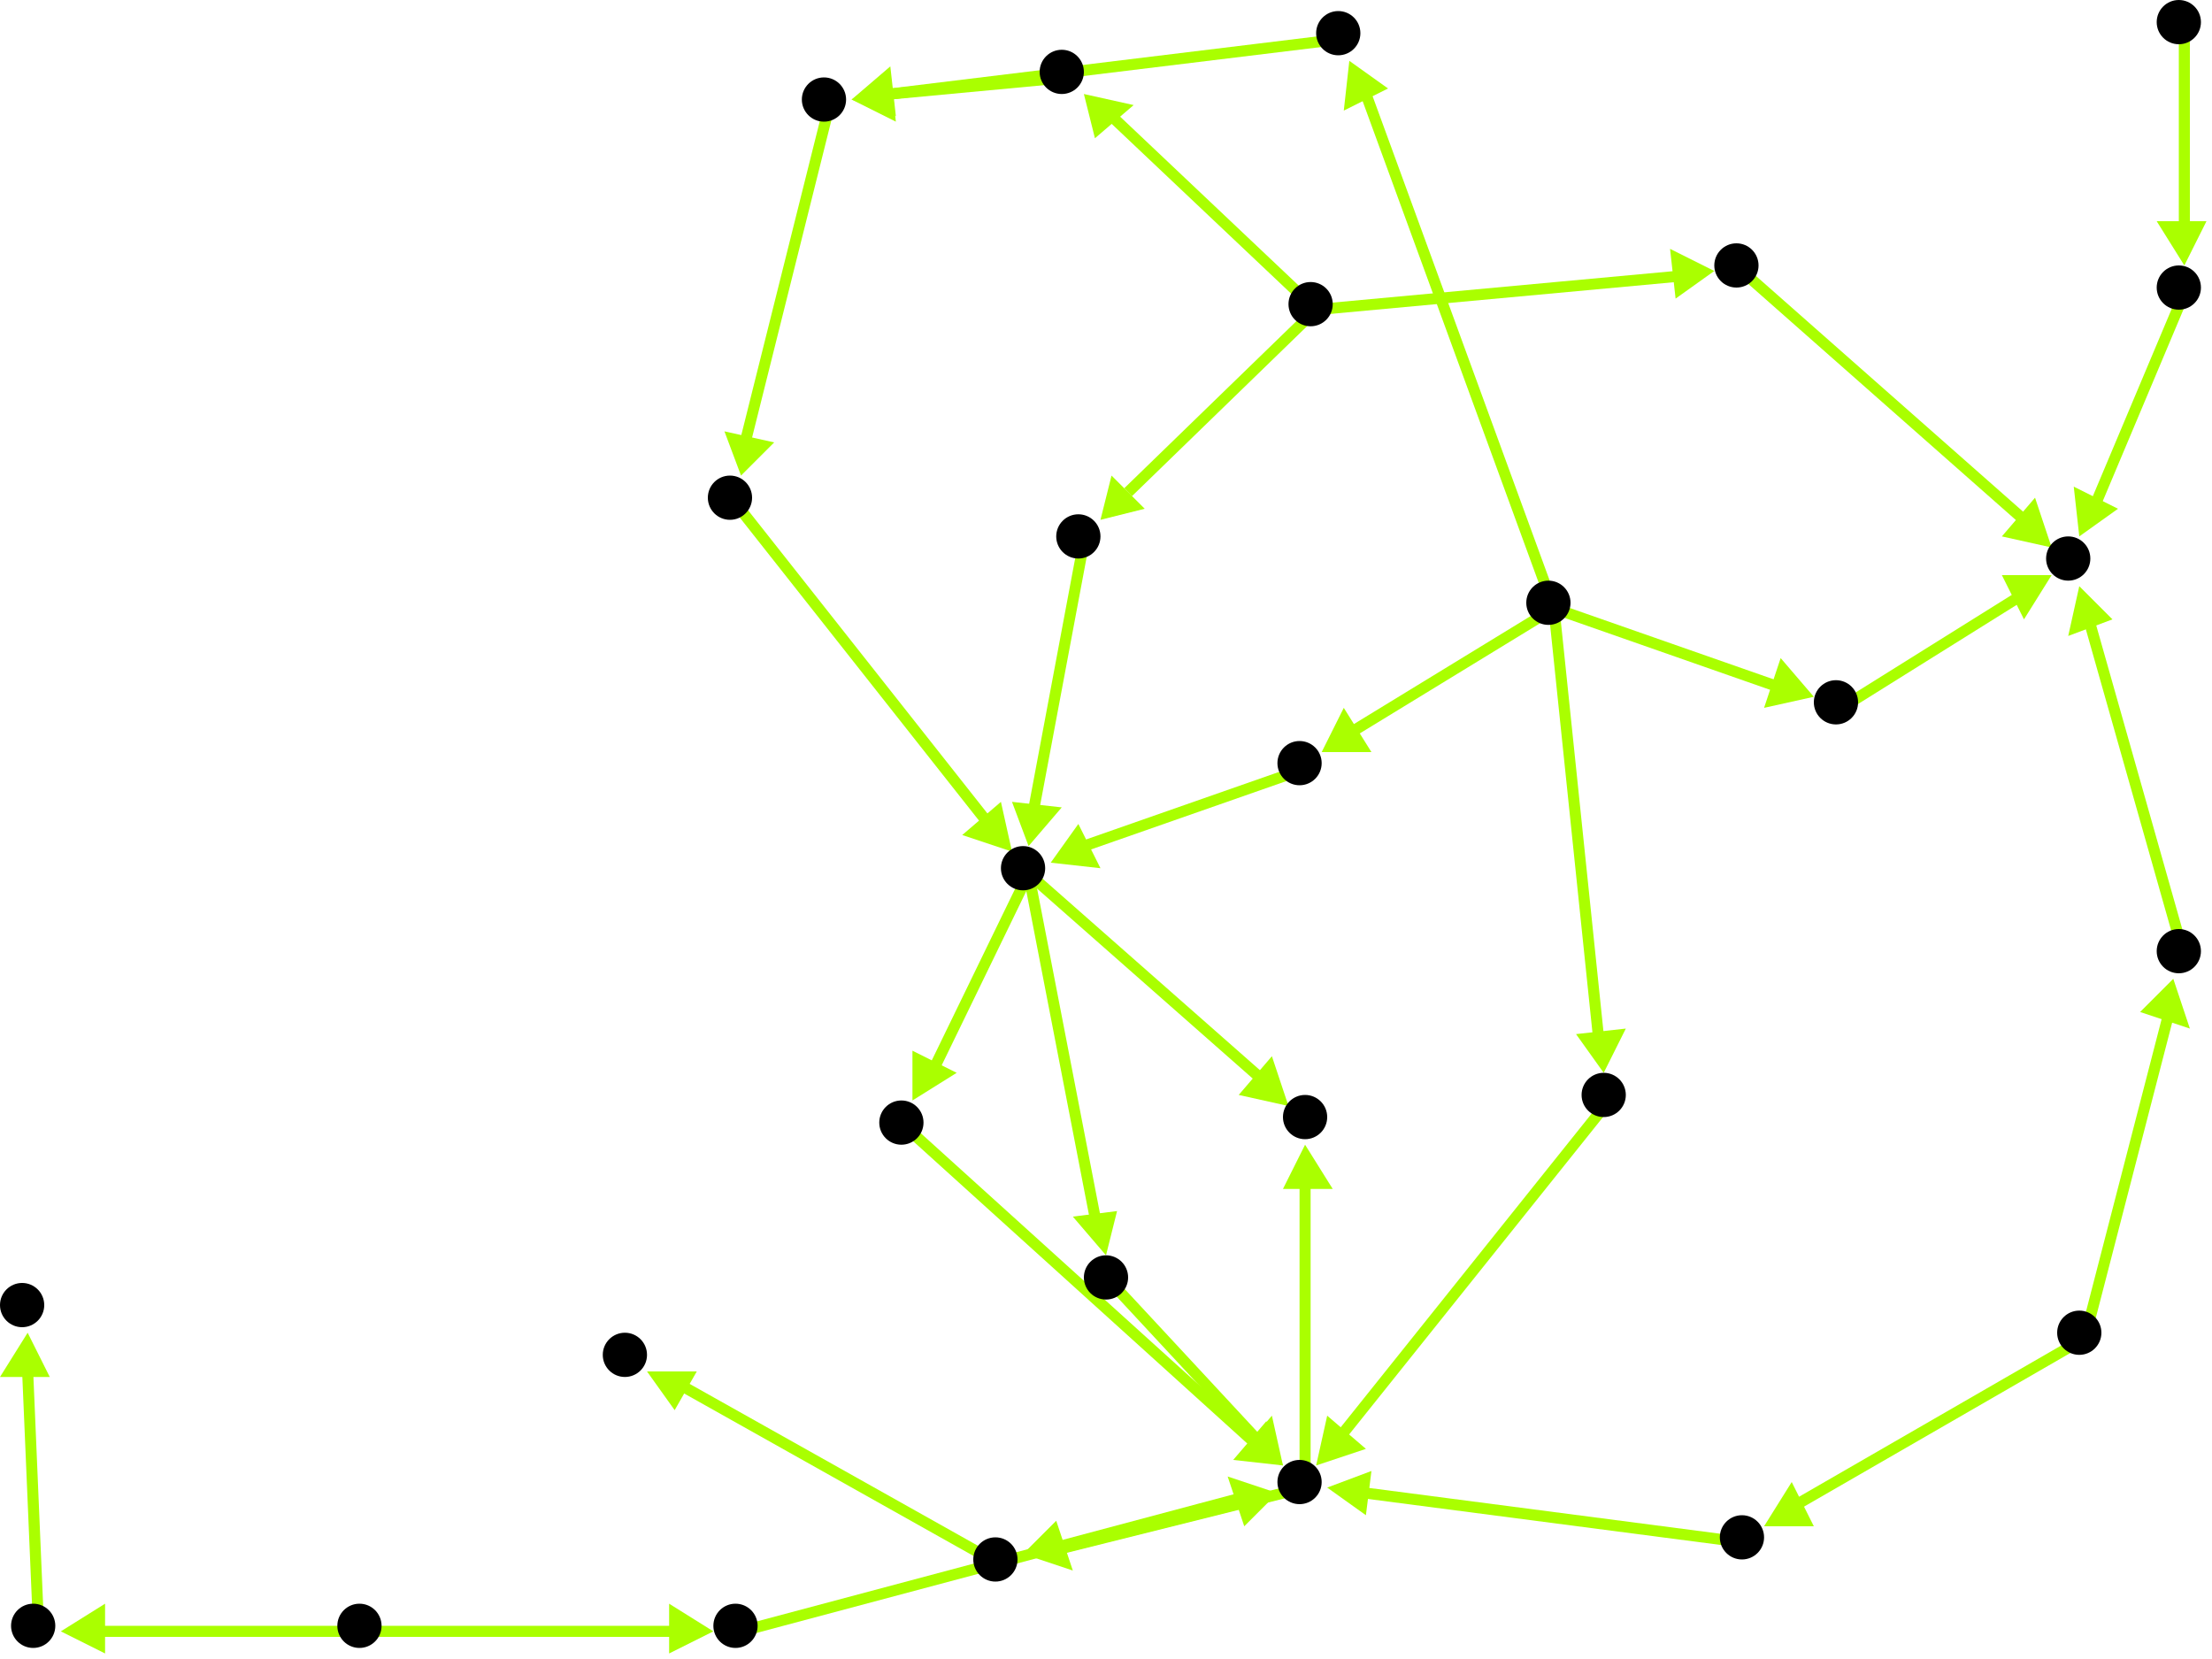 <?xml version="1.0" encoding="utf-8"?>
<!-- Created with Hypercube (http://tumic.wz.cz/hypercube) -->

<svg width="400" height="300" viewBox="0 0 400 300" xmlns="http://www.w3.org/2000/svg" baseProfile="tiny">

<g font-family="Helvetica" font-weight="normal">

<g>
	<polygon points="200,227 194,220 202,219" fill="#aaff00"/>
	<line x1="186" y1="158" x2="198" y2="220" stroke="#aaff00" stroke-width="2"/>
</g>
<g>
	<polygon points="165,199 165,190 173,194" fill="#aaff00"/>
	<line x1="186" y1="158" x2="169" y2="193" stroke="#aaff00" stroke-width="2"/>
</g>
<g>
	<polygon points="233,200 224,198 230,191" fill="#aaff00"/>
	<line x1="186" y1="158" x2="228" y2="195" stroke="#aaff00" stroke-width="2"/>
</g>
<g>
	<polygon points="232,265 224,263 230,256" fill="#aaff00"/>
	<line x1="201" y1="232" x2="227" y2="260" stroke="#aaff00" stroke-width="2"/>
</g>
<g>
	<polygon points="185,281 191,275 194,284" fill="#aaff00"/>
	<line x1="236" y1="269" x2="192" y2="280" stroke="#aaff00" stroke-width="2"/>
</g>
<g>
	<polygon points="236,207 241,215 232,215" fill="#aaff00"/>
	<line x1="236" y1="269" x2="236" y2="214" stroke="#aaff00" stroke-width="2"/>
</g>
<g>
	<polygon points="117,248 126,248 122,255" fill="#aaff00"/>
	<line x1="181" y1="283" x2="124" y2="251" stroke="#aaff00" stroke-width="2"/>
</g>
<g>
	<polygon points="232,265 223,264 229,257" fill="#aaff00"/>
	<line x1="164" y1="204" x2="227" y2="261" stroke="#aaff00" stroke-width="2"/>
</g>
<g>
	<polygon points="240,269 248,266 247,274" fill="#aaff00"/>
	<line x1="316" y1="279" x2="247" y2="270" stroke="#aaff00" stroke-width="2"/>
</g>
<g>
	<polygon points="319,276 324,268 328,276" fill="#aaff00"/>
	<line x1="377" y1="242" x2="325" y2="272" stroke="#aaff00" stroke-width="2"/>
</g>
<g>
	<polygon points="393,177 396,186 387,183" fill="#aaff00"/>
	<line x1="377" y1="242" x2="392" y2="184" stroke="#aaff00" stroke-width="2"/>
</g>
<g>
	<polygon points="376,106 382,112 374,115" fill="#aaff00"/>
	<line x1="395" y1="173" x2="378" y2="113" stroke="#aaff00" stroke-width="2"/>
</g>
<g>
	<polygon points="371,104 366,112 362,104" fill="#aaff00"/>
	<line x1="333" y1="128" x2="365" y2="108" stroke="#aaff00" stroke-width="2"/>
</g>
<g>
	<polygon points="290,194 285,187 294,186" fill="#aaff00"/>
	<line x1="281" y1="110" x2="289" y2="187" stroke="#aaff00" stroke-width="2"/>
</g>
<g>
	<polygon points="328,126 319,128 322,119" fill="#aaff00"/>
	<line x1="281" y1="110" x2="321" y2="124" stroke="#aaff00" stroke-width="2"/>
</g>
<g>
	<polygon points="239,136 243,128 248,136" fill="#aaff00"/>
	<line x1="281" y1="110" x2="245" y2="132" stroke="#aaff00" stroke-width="2"/>
</g>
<g>
	<polygon points="244,11 251,16 243,20" fill="#aaff00"/>
	<line x1="281" y1="110" x2="247" y2="17" stroke="#aaff00" stroke-width="2"/>
</g>
<g>
	<polygon points="238,265 240,256 247,262" fill="#aaff00"/>
	<line x1="291" y1="199" x2="243" y2="259" stroke="#aaff00" stroke-width="2"/>
</g>
<g>
	<polygon points="190,156 195,149 199,157" fill="#aaff00"/>
	<line x1="236" y1="139" x2="196" y2="153" stroke="#aaff00" stroke-width="2"/>
</g>
<g>
	<polygon points="154,18 161,12 162,21" fill="#aaff00"/>
	<line x1="243" y1="7" x2="161" y2="17" stroke="#aaff00" stroke-width="2"/>
</g>
<g>
	<polygon points="134,86 131,78 140,80" fill="#aaff00"/>
	<line x1="150" y1="19" x2="135" y2="79" stroke="#aaff00" stroke-width="2"/>
</g>
<g>
	<polygon points="183,154 174,151 181,145" fill="#aaff00"/>
	<line x1="133" y1="91" x2="178" y2="148" stroke="#aaff00" stroke-width="2"/>
</g>
<g>
	<polygon points="154,18 161,13 162,22" fill="#aaff00"/>
	<line x1="193" y1="14" x2="161" y2="17" stroke="#aaff00" stroke-width="2"/>
</g>
<g>
	<polygon points="310,49 303,54 302,45" fill="#aaff00"/>
	<line x1="238" y1="56" x2="303" y2="50" stroke="#aaff00" stroke-width="2"/>
</g>
<g>
	<polygon points="199,94 201,86 207,92" fill="#aaff00"/>
	<line x1="238" y1="56" x2="204" y2="89" stroke="#aaff00" stroke-width="2"/>
</g>
<g>
	<polygon points="196,17 205,19 198,25" fill="#aaff00"/>
	<line x1="238" y1="56" x2="201" y2="21" stroke="#aaff00" stroke-width="2"/>
</g>
<g>
	<polygon points="371,99 362,97 368,90" fill="#aaff00"/>
	<line x1="315" y1="49" x2="366" y2="94" stroke="#aaff00" stroke-width="2"/>
</g>
<g>
	<polygon points="186,153 183,145 192,146" fill="#aaff00"/>
	<line x1="196" y1="98" x2="187" y2="146" stroke="#aaff00" stroke-width="2"/>
</g>
<g>
	<polygon points="376,97 375,88 383,92" fill="#aaff00"/>
	<line x1="395" y1="53" x2="379" y2="91" stroke="#aaff00" stroke-width="2"/>
</g>
<g>
	<polygon points="395,48 390,40 399,40" fill="#aaff00"/>
	<line x1="395" y1="5" x2="395" y2="41" stroke="#aaff00" stroke-width="2"/>
</g>
<g>
	<polygon points="231,270 225,276 222,267" fill="#aaff00"/>
	<line x1="134" y1="295" x2="224" y2="271" stroke="#aaff00" stroke-width="2"/>
</g>
<g>
	<polygon points="11,295 19,290 19,299" fill="#aaff00"/>
	<line x1="66" y1="295" x2="18" y2="295" stroke="#aaff00" stroke-width="2"/>
</g>
<g>
	<polygon points="129,295 121,299 121,290" fill="#aaff00"/>
	<line x1="66" y1="295" x2="122" y2="295" stroke="#aaff00" stroke-width="2"/>
</g>
<g>
	<polygon points="5,241 9,249 0,249" fill="#aaff00"/>
	<line x1="7" y1="295" x2="5" y2="248" stroke="#aaff00" stroke-width="2"/>
</g>

<g fill="#000000">
	<circle cx="185" cy="157" r="4"/>
</g>
<g fill="#000000">
	<circle cx="200" cy="231" r="4"/>
</g>
<g fill="#000000">
	<circle cx="163" cy="203" r="4"/>
</g>
<g fill="#000000">
	<circle cx="235" cy="268" r="4"/>
</g>
<g fill="#000000">
	<circle cx="180" cy="282" r="4"/>
</g>
<g fill="#000000">
	<circle cx="236" cy="202" r="4"/>
</g>
<g fill="#000000">
	<circle cx="4" cy="236" r="4"/>
</g>
<g fill="#000000">
	<circle cx="376" cy="241" r="4"/>
</g>
<g fill="#000000">
	<circle cx="315" cy="278" r="4"/>
</g>
<g fill="#000000">
	<circle cx="394" cy="172" r="4"/>
</g>
<g fill="#000000">
	<circle cx="113" cy="245" r="4"/>
</g>
<g fill="#000000">
	<circle cx="65" cy="294" r="4"/>
</g>
<g fill="#000000">
	<circle cx="6" cy="294" r="4"/>
</g>
<g fill="#000000">
	<circle cx="133" cy="294" r="4"/>
</g>
<g fill="#000000">
	<circle cx="280" cy="109" r="4"/>
</g>
<g fill="#000000">
	<circle cx="290" cy="198" r="4"/>
</g>
<g fill="#000000">
	<circle cx="332" cy="127" r="4"/>
</g>
<g fill="#000000">
	<circle cx="235" cy="138" r="4"/>
</g>
<g fill="#000000">
	<circle cx="242" cy="6" r="4"/>
</g>
<g fill="#000000">
	<circle cx="394" cy="4" r="4"/>
</g>
<g fill="#000000">
	<circle cx="394" cy="52" r="4"/>
</g>
<g fill="#000000">
	<circle cx="149" cy="18" r="4"/>
</g>
<g fill="#000000">
	<circle cx="132" cy="90" r="4"/>
</g>
<g fill="#000000">
	<circle cx="374" cy="101" r="4"/>
</g>
<g fill="#000000">
	<circle cx="237" cy="55" r="4"/>
</g>
<g fill="#000000">
	<circle cx="314" cy="48" r="4"/>
</g>
<g fill="#000000">
	<circle cx="195" cy="97" r="4"/>
</g>
<g fill="#000000">
	<circle cx="192" cy="13" r="4"/>
</g>

</g>

</svg>
